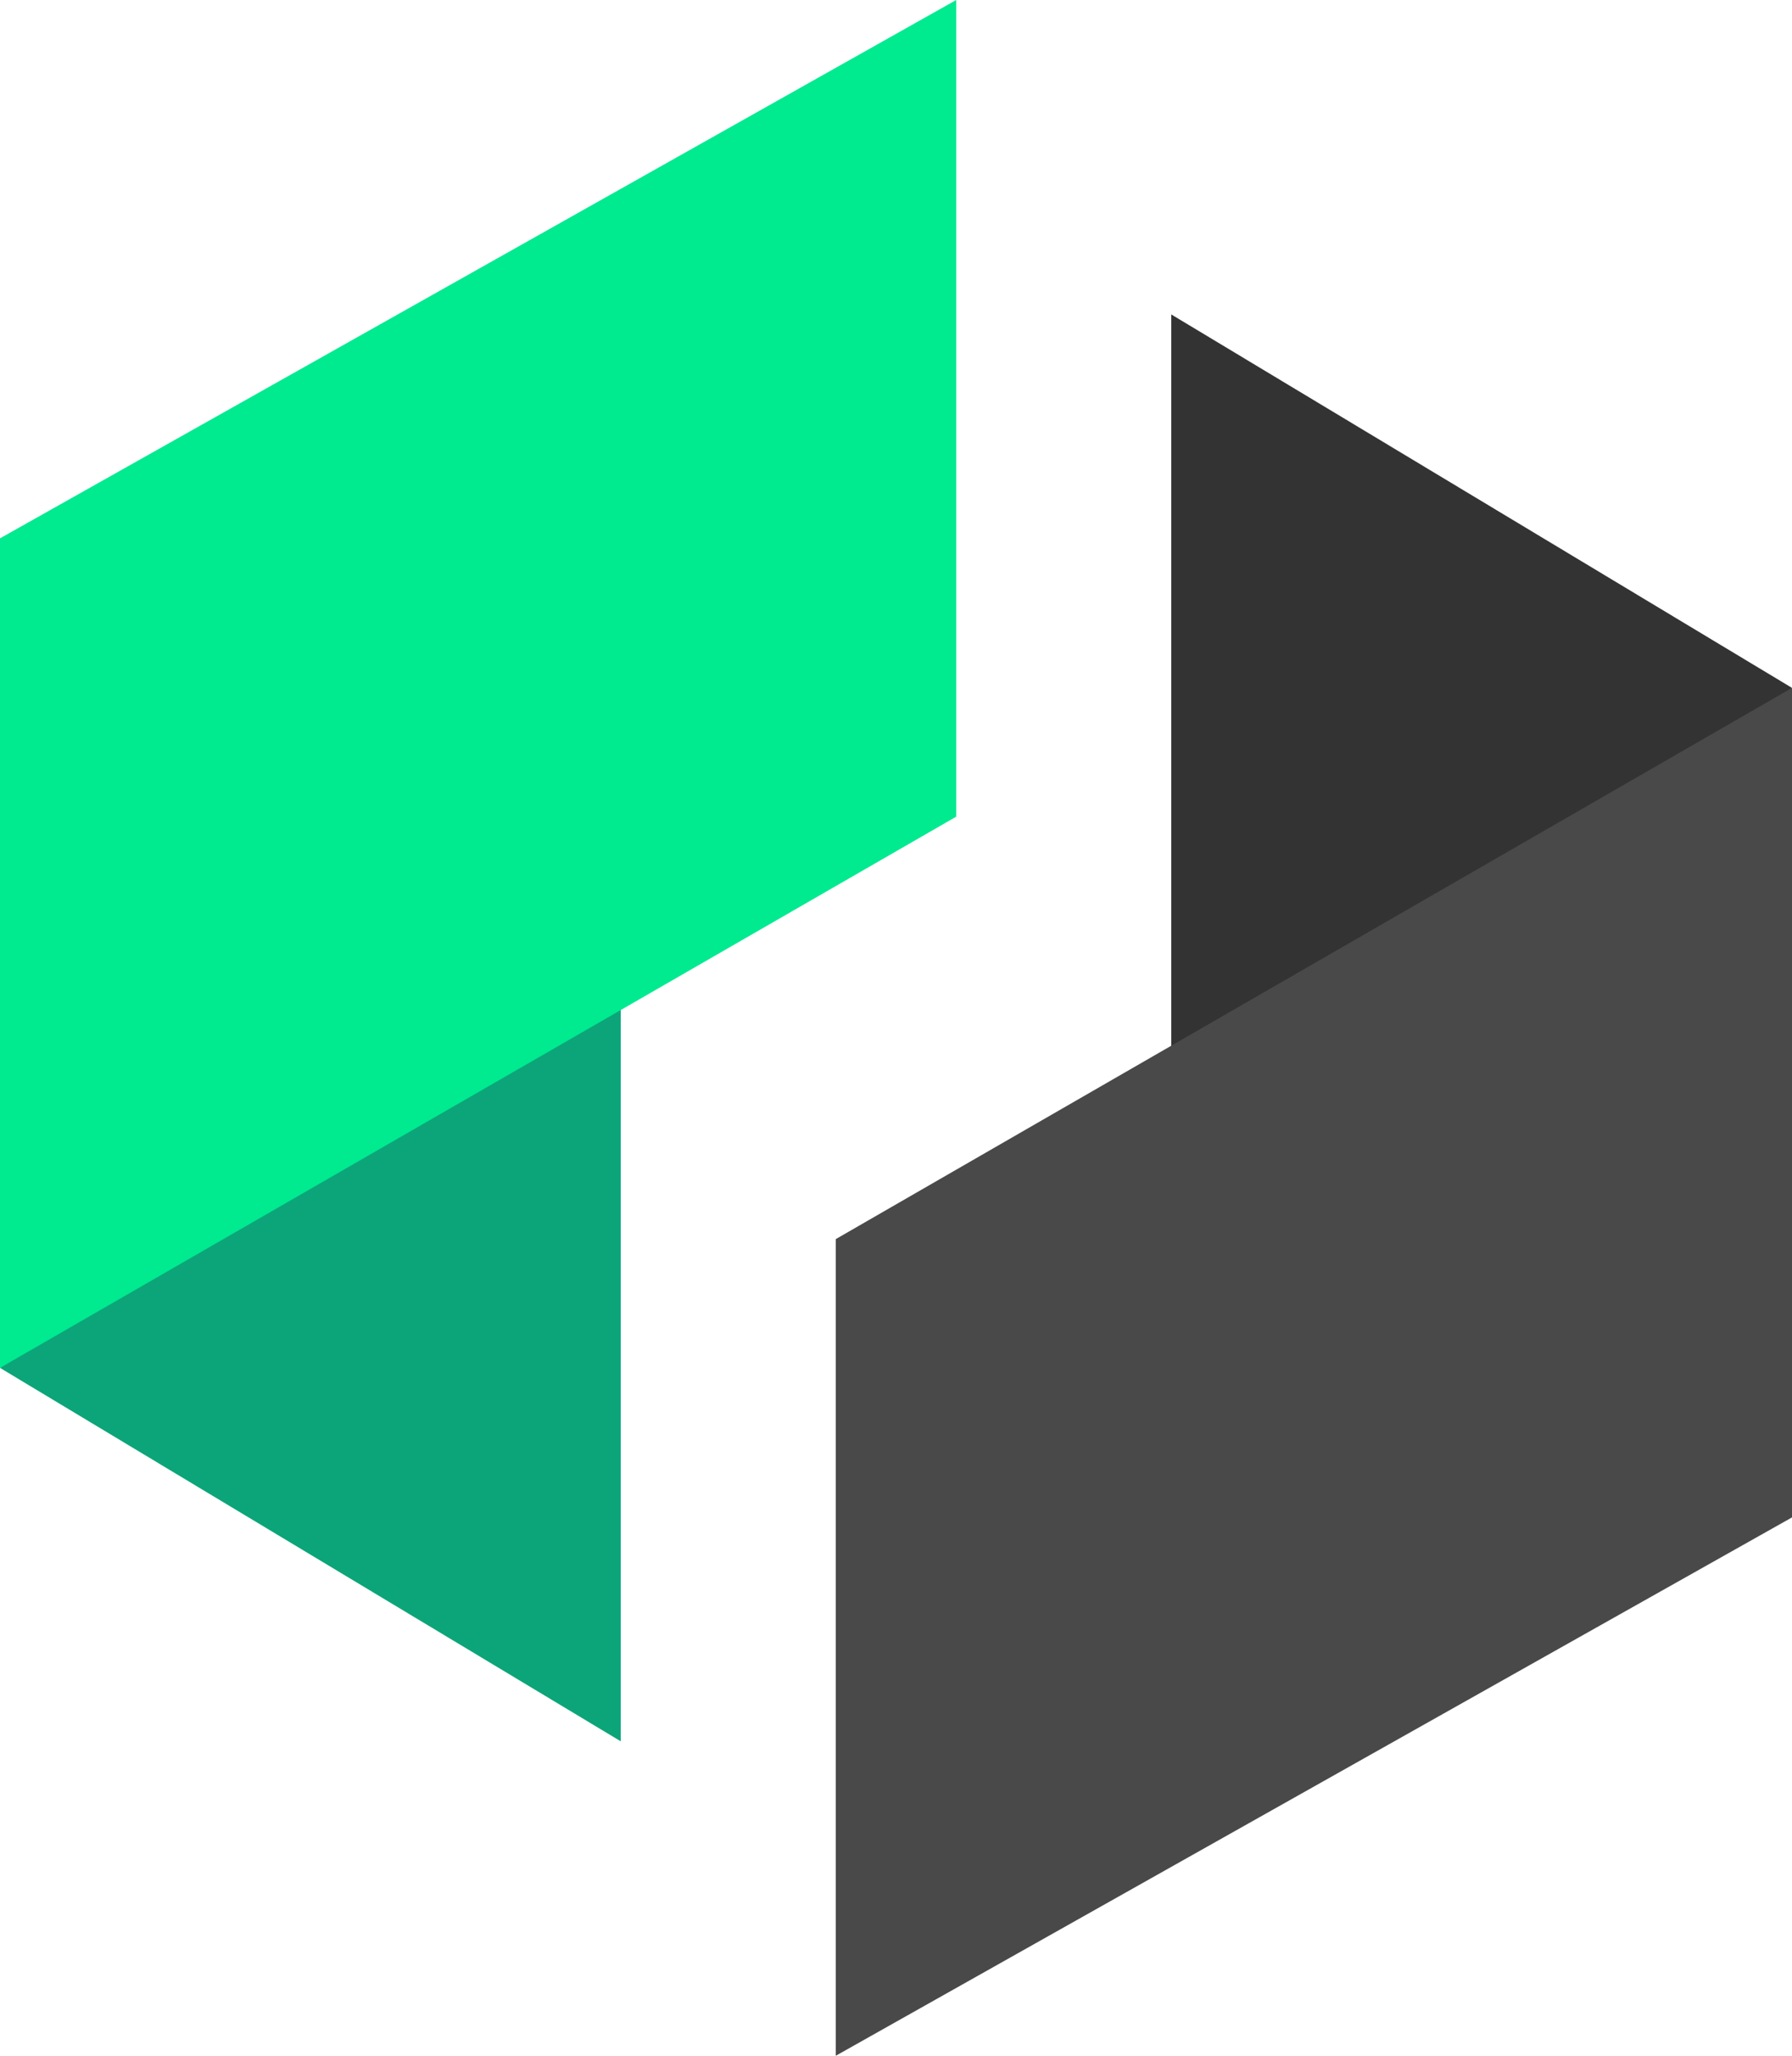
<svg xmlns="http://www.w3.org/2000/svg" xmlns:xlink="http://www.w3.org/1999/xlink" version="1.1" id="Livello_1" x="0px" y="0px" viewBox="0 0 431.6 494.9" style="enable-background:new 0 0 431.6 494.9;" xml:space="preserve">
<style type="text/css">
	.st0{fill:#0CA579;}
	.st1{fill:#00EA90;}
	.st2{fill:#333333;}
	.st3{fill:#494949;}
</style>
<polygon class="st0" points="0,329.3 149.5,419.2 149.5,215 "/>
<polygon class="st1" points="230.3,0 230.3,196.6 0,329.3 0,129.6 "/>
<polygon class="st2" points="431.6,165.6 282.1,75.7 282.1,279.9 "/>
<polygon class="st3" points="201.3,494.9 201.3,298.3 431.6,165.6 431.6,365.3 "/>
</svg>